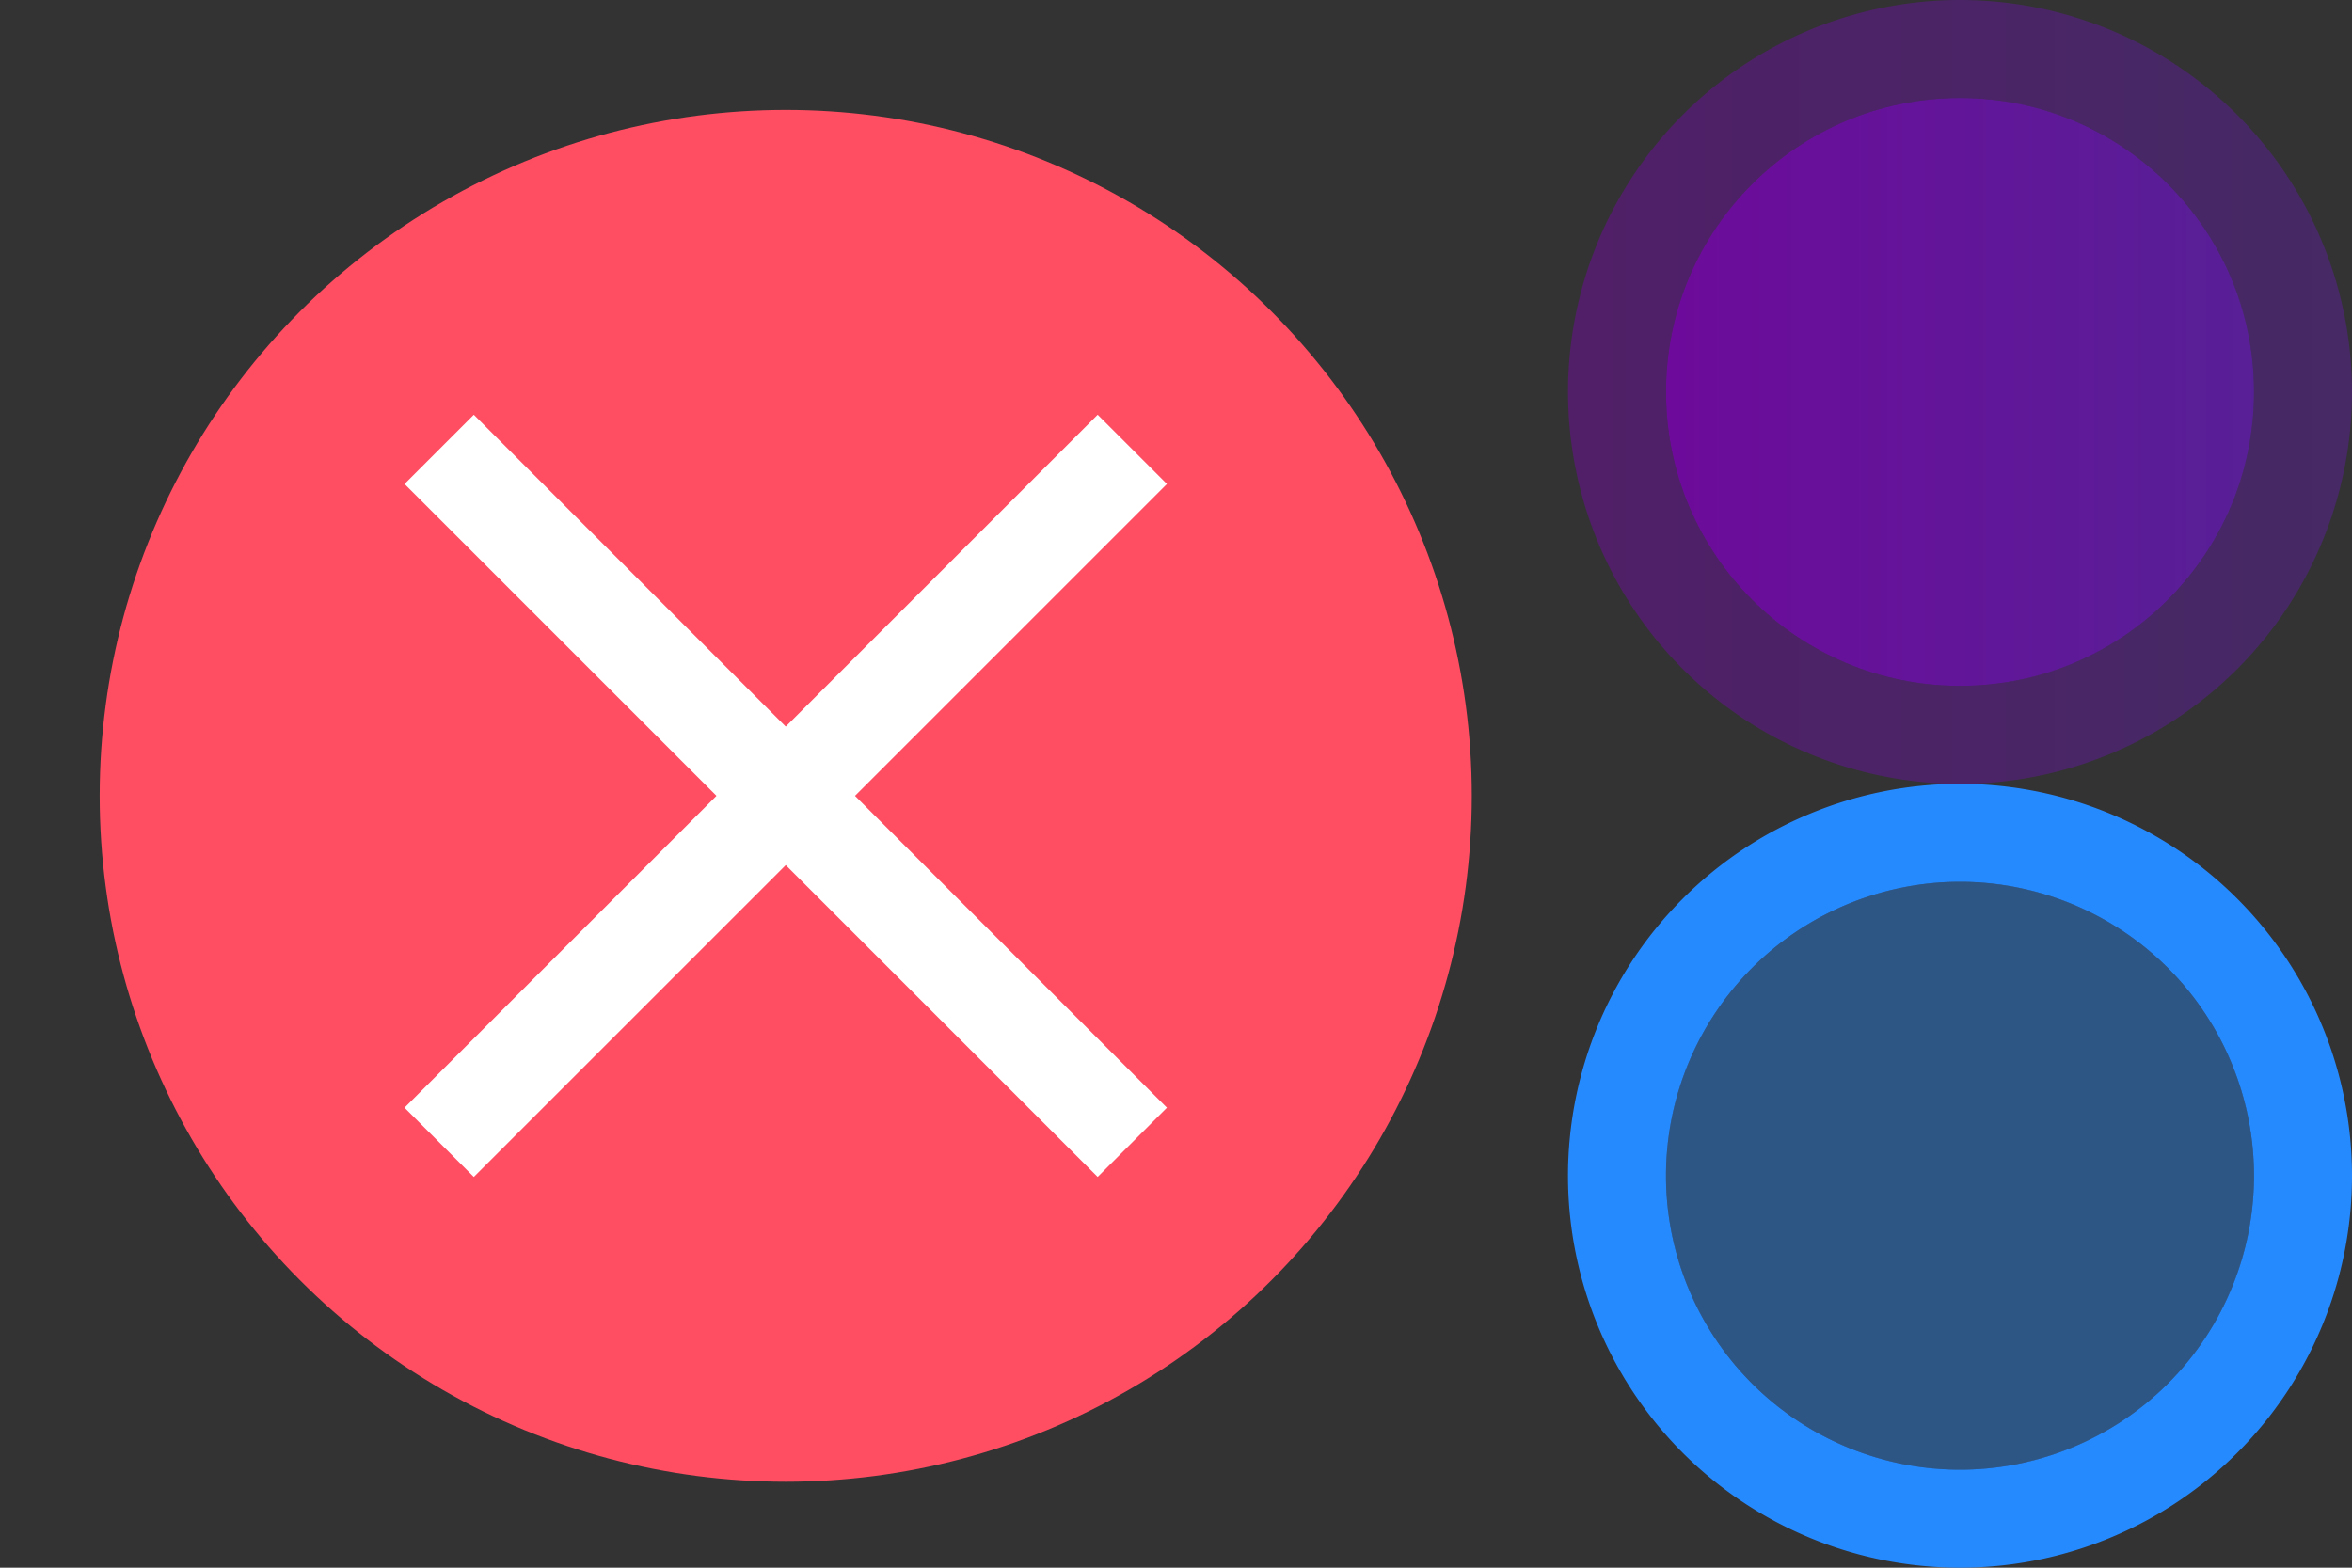 <?xml version="1.0" encoding="UTF-8" standalone="no"?>
<svg
   width="24"
   height="16"
   id="svg3869"
   version="1.1"
   viewBox="0 0 24 16"
   inkscape:version="1.3 (0e150ed6c4, 2023-07-21)"
   sodipodi:docname="window.svg"
   xmlns:inkscape="http://www.inkscape.org/namespaces/inkscape"
   xmlns:sodipodi="http://sodipodi.sourceforge.net/DTD/sodipodi-0.dtd"
   xmlns:xlink="http://www.w3.org/1999/xlink"
   xmlns="http://www.w3.org/2000/svg"
   xmlns:svg="http://www.w3.org/2000/svg"
   xmlns:rdf="http://www.w3.org/1999/02/22-rdf-syntax-ns#"
   xmlns:cc="http://creativecommons.org/ns#"
   xmlns:dc="http://purl.org/dc/elements/1.1/">
  <rect x="0" y="0" width="24" height="16" fill="#333333" stroke="none"/>
  <sodipodi:namedview
     pagecolor="#ffffff"
     bordercolor="#666666"
     borderopacity="1"
     objecttolerance="10"
     gridtolerance="10"
     guidetolerance="10"
     inkscape:pageopacity="0"
     inkscape:pageshadow="2"
     inkscape:window-width="1920"
     inkscape:window-height="1052"
     id="namedview17"
     showgrid="false"
     inkscape:zoom="12.125"
     inkscape:cx="1.1546392"
     inkscape:cy="18.969072"
     inkscape:window-x="0"
     inkscape:window-y="0"
     inkscape:window-maximized="1"
     inkscape:current-layer="svg3869"
     inkscape:showpageshadow="2"
     inkscape:pagecheckerboard="0"
     inkscape:deskcolor="#d1d1d1" />
  <defs
     id="defs3871">
    <style
       type="text/css"
       id="current-color-scheme">&#10;      .ColorScheme-Text {&#10;        color:#31363b;&#10;      }&#10;      .ColorScheme-Background {&#10;        color:#eff0f1;&#10;      }&#10;      .ColorScheme-Highlight {&#10;        color:#3daee9;&#10;      }&#10;      .ColorScheme-ViewText {&#10;        color:#31363b;&#10;      }&#10;      .ColorScheme-ViewBackground {&#10;        color:#fcfcfc;&#10;      }&#10;      .ColorScheme-ViewHover {&#10;        color:#93cee9;&#10;      }&#10;      .ColorScheme-ViewFocus{&#10;        color:#3daee9;&#10;      }&#10;      .ColorScheme-ButtonText {&#10;        color:#31363b;&#10;      }&#10;      .ColorScheme-ButtonBackground {&#10;        color:#eff0f1;&#10;      }&#10;      .ColorScheme-ButtonHover {&#10;        color:#93cee9;&#10;      }&#10;      .ColorScheme-ButtonFocus{&#10;        color:#3daee9;&#10;      }&#10;      .ColorScheme-NegativeText {&#10;        color:#da4453;&#10;      }&#10;      </style>
    <linearGradient
       id="linearGradient1">
      <stop
         id="stop00"
         offset="0.0"
         style="stop-color:#7c00b5;stop-opacity:1.0" />
      <stop
         id="stop01"
         offset="1.0"
         style="stop-color:#6916c5;stop-opacity:0.85" />
    </linearGradient>
    <linearGradient
       inkscape:collect="always"
       xlink:href="#linearGradient1"
       id="linearGradient3"
       x1="4"
       y1="4.5"
       x2="28"
       y2="4.5"
       gradientUnits="userSpaceOnUse" />
    <linearGradient
       inkscape:collect="always"
       xlink:href="#linearGradient1"
       id="linearGradient4"
       x1="4"
       y1="16"
       x2="28"
       y2="16"
       gradientUnits="userSpaceOnUse" />
    <linearGradient
       inkscape:collect="always"
       xlink:href="#linearGradient1"
       id="linearGradient5"
       x1="4"
       y1="27.5"
       x2="28"
       y2="27.5"
       gradientUnits="userSpaceOnUse" />
    <linearGradient
       inkscape:collect="always"
       xlink:href="#linearGradient1"
       id="linearGradient7"
       x1="-25.639"
       y1="10.776"
       x2="-17.639"
       y2="10.776"
       gradientUnits="userSpaceOnUse" />
    <linearGradient
       inkscape:collect="always"
       xlink:href="#linearGradient1"
       id="linearGradient9"
       x1="-24.639"
       y1="10.776"
       x2="-18.639"
       y2="10.776"
       gradientUnits="userSpaceOnUse" />
  </defs>
  <g
     transform="translate(-4,16.05)"
     style="clip-rule:evenodd;fill-rule:evenodd;stroke-linejoin:round;stroke-miterlimit:1.414"
     id="window-list">
    <path
       inkscape:connector-curvature="0"
       id="path2"
       d="m 26,8 c 1.104,0 2,0.896 2,2 v 12 c 0,1.104 -0.896,2 -2,2 H 6 C 4.896,24 4,23.104 4,22 V 10 C 4,8.896 4.896,8 6,8 Z m 0,1 H 6 C 5.448,9 5,9.448 5,10 v 12 c 0,0.552 0.448,1 1,1 h 20 c 0.552,0 1,-0.448 1,-1 V 10 C 27,9.448 26.552,9 26,9 Z"
       style="fill:url(#linearGradient4);fill-opacity:1" />
    <path
       inkscape:connector-curvature="0"
       id="path4"
       d="m 26,5 c 0.552,0 1,-0.448 1,-1 V 3 h 1 v 1 c 0,1.104 -0.896,2 -2,2 H 6 C 4.896,6 4,5.104 4,4 V 3 h 1 v 1 c 0,0.552 0.448,1 1,1"
       style="fill:url(#linearGradient3);fill-opacity:1"
       sodipodi:nodetypes="csccssssccsc" />
    <path
       inkscape:connector-curvature="0"
       id="path6"
       d="m 28,29 v -1 c 0,-1.104 -0.896,-2 -2,-2 H 6 c -1.104,0 -2,0.896 -2,2 v 1 h 1 v -1 c 0,-0.552 0.448,-1 1,-1 h 20 c 0.552,0 1,0.448 1,1 v 1 z"
       style="fill:url(#linearGradient5);fill-opacity:1" />
    <rect
       y="-0.05"
       x="0"
       height="32.1"
       width="32"
       id="rect821"
       style="fill:#ffffff;fill-opacity:0;stroke-width:1.137" />
  </g>
  <g
     id="window-unpin"
     transform="translate(41.639,1.224)">
    <path
       inkscape:connector-curvature="0"
       id="path829"
       d="m -21.639,6.776 a 4,4 0 0 0 -4,4 4,4 0 0 0 4,4 4,4 0 0 0 4,-4 4,4 0 0 0 -4,-4 z m 0,1 a 3,3 0 0 1 3,3 3,3 0 0 1 -3,3 3,3 0 0 1 -3,-3 3,3 0 0 1 3,-3 z"
       style="opacity:1;fill:#268aff;fill-opacity:1;stroke:none;stroke-width:0.789" />
    <circle
       r="3"
       cy="10.776"
       cx="-21.639"
       id="path847"
       style="opacity:0.4;fill:#268aff;fill-opacity:1;stroke:none;stroke-width:0.818" />
  </g>
  <g
     id="window-pin"
     transform="translate(41.639,-6.776)">
    <path
       inkscape:connector-curvature="0"
       id="path829-7"
       d="m -21.639,6.776 a 4,4 0 0 0 -4,4 4,4 0 0 0 4,4 4,4 0 0 0 4,-4 4,4 0 0 0 -4,-4 z m 0,1 a 3,3 0 0 1 3,3 3,3 0 0 1 -3,3 3,3 0 0 1 -3,-3 3,3 0 0 1 3,-3 z"
       style="opacity:0.4;fill:url(#linearGradient7);fill-opacity:1;stroke:none;stroke-width:0.789" />
    <circle
       r="3"
       cy="10.776"
       cx="-21.639"
       id="path847-5"
       style="opacity:0.8;fill:url(#linearGradient9);fill-opacity:1;stroke:none;stroke-width:0.818" />
  </g>
  <g
     id="edit-delete"
     transform="matrix(3.78,0,0,3.78,-138.17,-978.76)">
    <circle
       id="circle2-7"
       style="clip-rule:evenodd;fill:#ff4d62;fill-rule:evenodd;stroke-width:0.265;stroke-linejoin:round;stroke-miterlimit:1.414;fill-opacity:1"
       r="1.852"
       cy="261.08"
       cx="38.674" />
    <g
       transform="translate(0.045,-0.201)"
       id="g944">
      <path
         inkscape:connector-curvature="0"
         d="m 39.658,260.439 -0.187,-0.187 -1.871,1.871 0.187,0.187 z"
         style="clip-rule:evenodd;fill:#ffffff;fill-rule:evenodd;stroke-width:0.29;stroke-linejoin:round;stroke-miterlimit:1.414"
         id="path4-7-5" />
      <path
         inkscape:connector-curvature="0"
         d="m 37.6,260.439 0.187,-0.187 1.871,1.871 -0.187,0.187 z"
         style="clip-rule:evenodd;fill:#ffffff;fill-rule:evenodd;stroke-width:0.29;stroke-linejoin:round;stroke-miterlimit:1.414"
         id="path6-4-3" />
    </g>
    <rect
       y="258.964"
       x="36.557"
       height="4.233"
       width="4.233"
       id="rect826-5"
       style="clip-rule:evenodd;fill:#ffffff;fill-opacity:0;fill-rule:evenodd;stroke-width:0.244;stroke-linejoin:round;stroke-miterlimit:1.414" />
  </g>
</svg>
